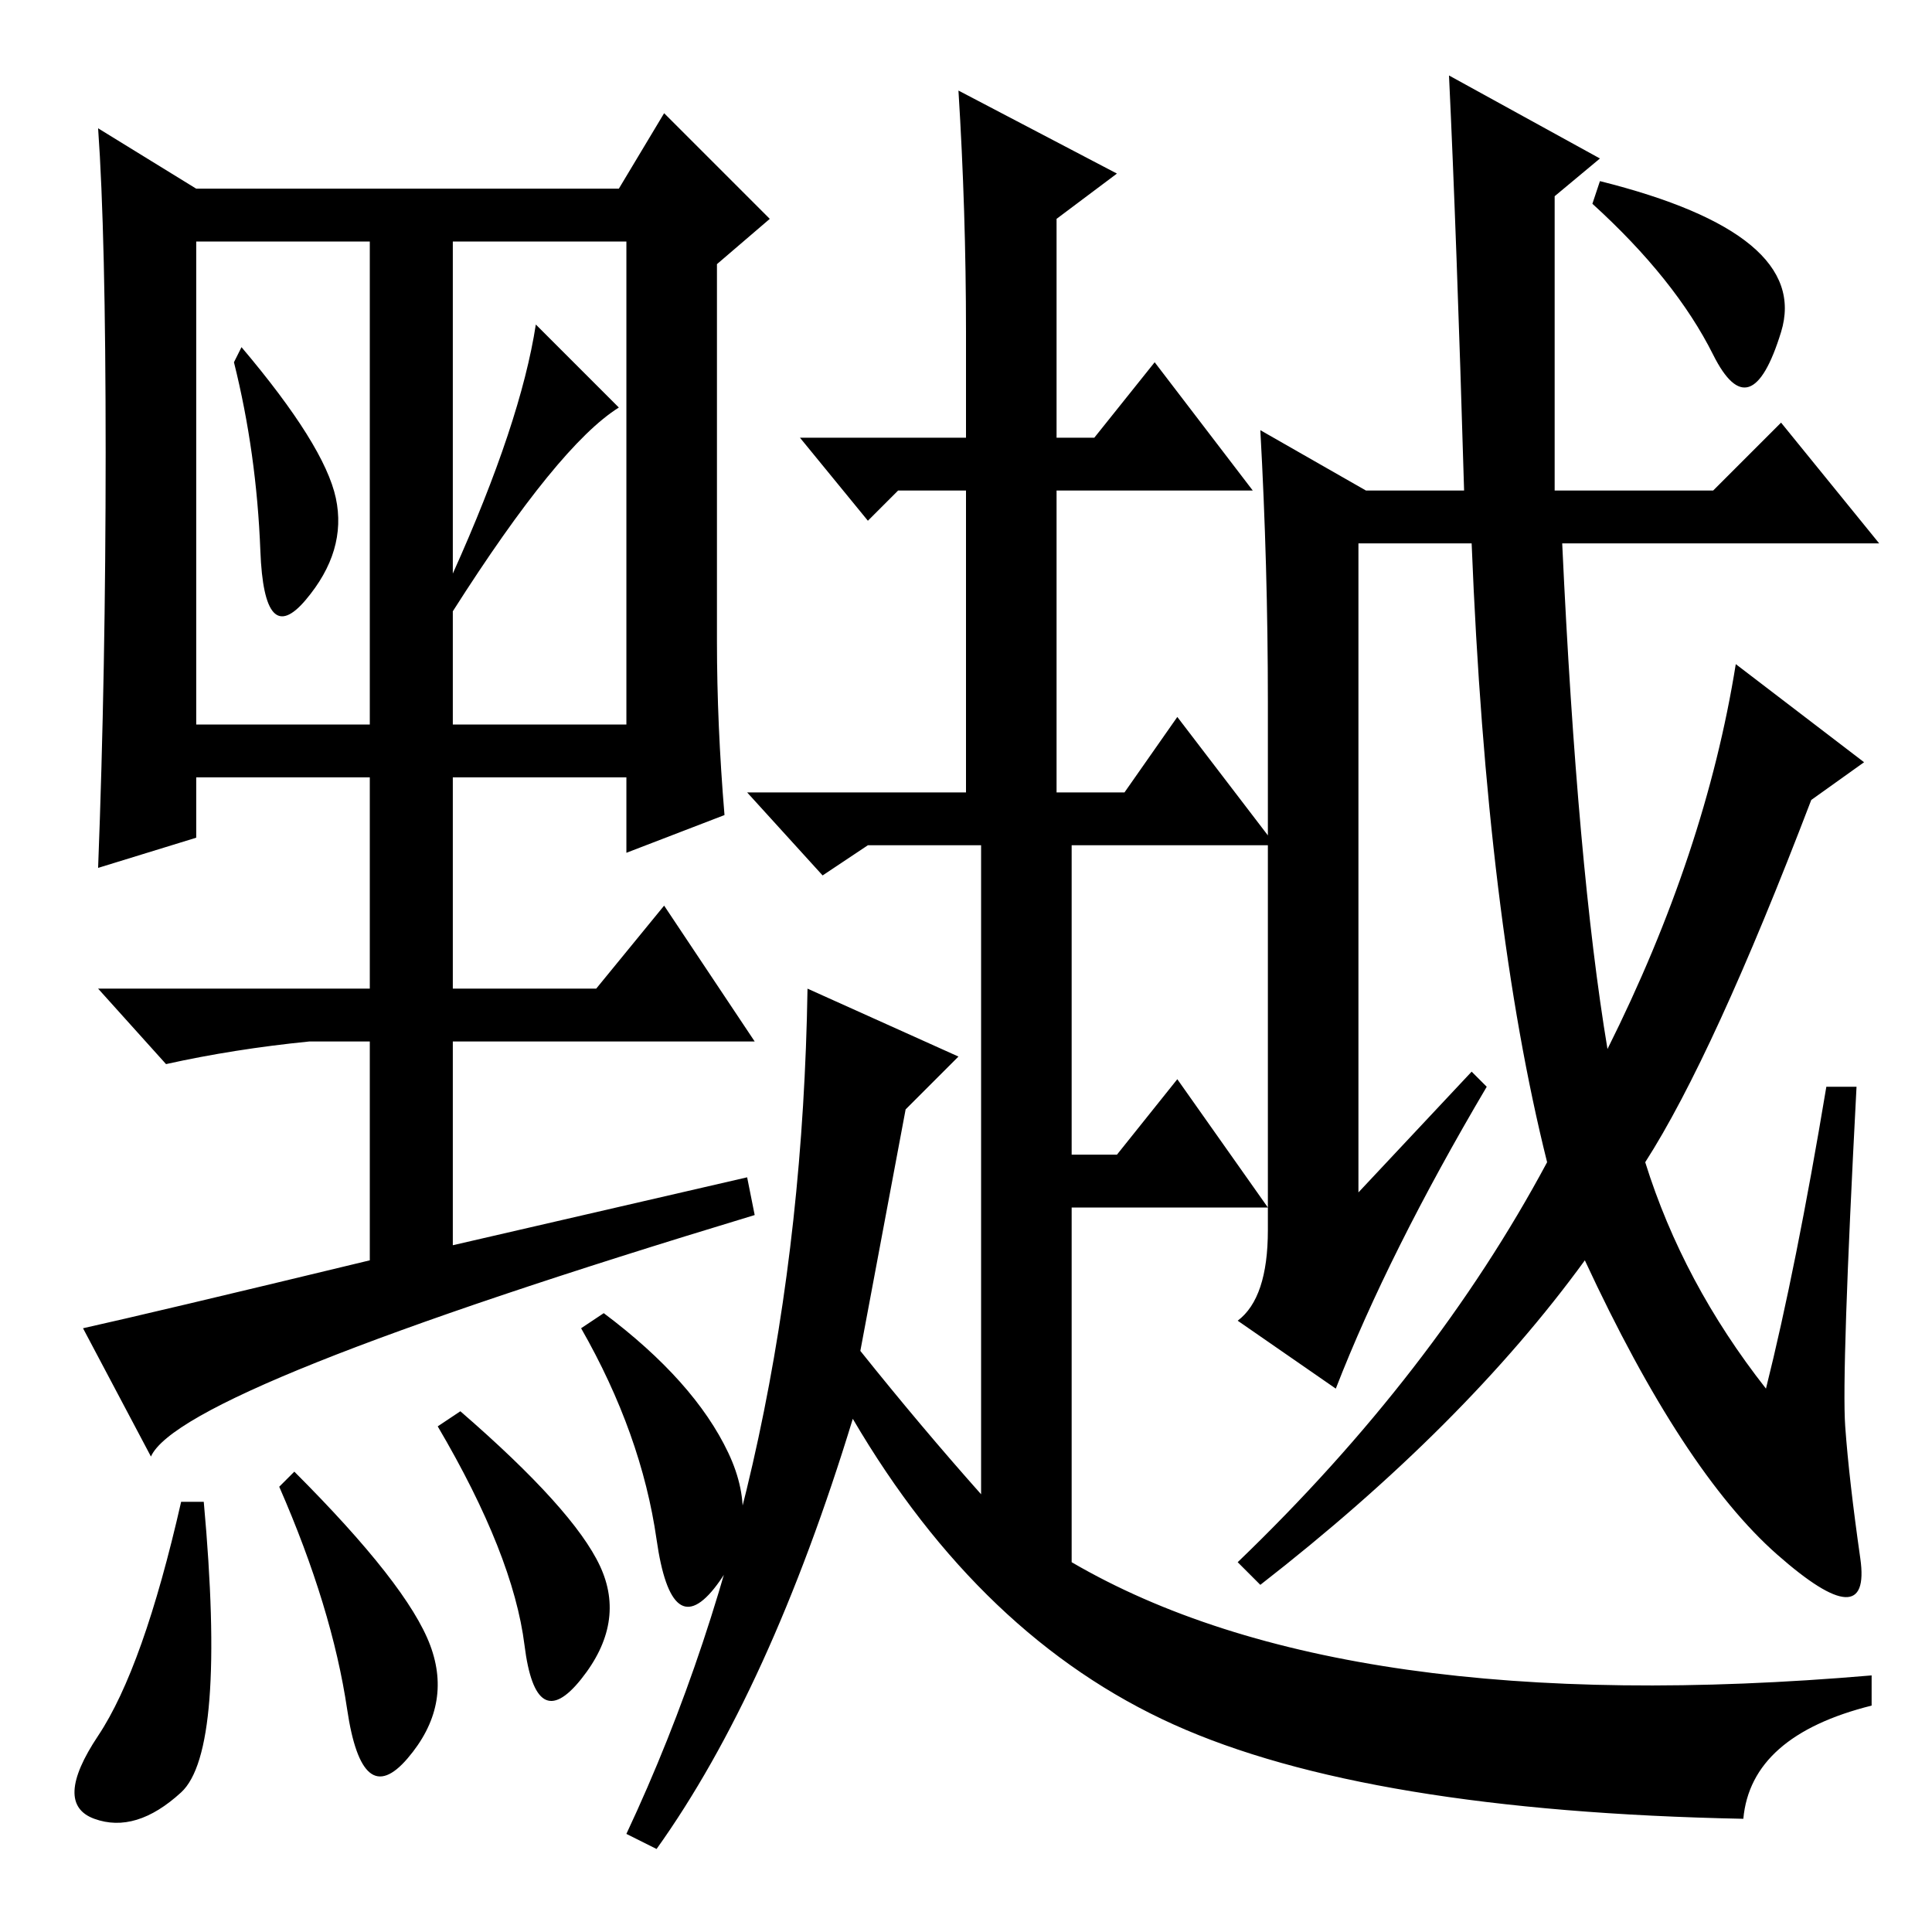 <?xml version="1.0" standalone="no"?>
<!DOCTYPE svg PUBLIC "-//W3C//DTD SVG 1.1//EN" "http://www.w3.org/Graphics/SVG/1.1/DTD/svg11.dtd" >
<svg xmlns="http://www.w3.org/2000/svg" xmlns:xlink="http://www.w3.org/1999/xlink" version="1.1" viewBox="0 -36 256 256">
  <g transform="matrix(1 0 0 -1 0 220)">
   <path fill="currentColor"
d="M20 63l-9 17q9 2 38 9v29h-8q-10 -1 -19 -3l-9 10h36v28h-23v-8l-13 -4q1 26 1 55t-1 43l13 -8h56l6 10l14 -14l-7 -6v-50q0 -11 1 -23l-13 -5v10h-23v-28h19l9 11l12 -18h-40v-27l39 9l1 -5q-76 -23 -80 -32zM44.5 190q1.5 -7 -4 -13.5t-6 6.5t-3.5 25l1 2
q11 -13 12.5 -20zM60 180q9 20 11 33l11 -11q-8 -5 -22 -27v-15h23v64h-23v-44zM26 160h23v64h-23v-64zM24 18.5q-6 -5.5 -11.5 -3.5t0.5 11t11 31h3q3 -33 -3 -38.5zM57 38q3 -8 -3 -15t-8 6.5t-9 29.5l2 2q15 -15 18 -23zM79.5 48.5q3.5 -7.5 -2.5 -15t-7.5 4.5t-11.5 29
l3 2q15 -13 18.5 -20.5zM96.5 63.5q4.5 -9.5 -1.5 -17.5t-8 6t-10 28l3 2q12 -9 16.5 -18.5zM128 212q0 16 -1 32l21 -11l-8 -6v-29h5l8 10l13 -17h-26v-40h9l7 10l13 -17h-27v-41h6l8 10l12 -17h-26v-47q36 -21 106 -15v-4q-16 -4 -17 -15q-50 1 -75.5 12.5t-42.5 40.5
q-11 -36 -26 -57l-4 2q23 49 24 112l20 -9l-7 -7l-6 -32q8 -10 16 -19v86h-15l-6 -4l-10 11h29v40h-9l-4 -4l-9 11h22v14zM168 163q0 18 -1 36l14 -8h13q-1 34 -2 55l20 -11l-6 -5v-39h21l9 9l13 -16h-42q2 -43 6 -67q13 26 17 51l17 -13l-7 -5q-13 -34 -22 -48
q5 -16 16 -30q4 16 8 40h4q-2 -38 -1.5 -45t2 -17.5t-11 0.5t-25.5 39q-16 -22 -43 -43l-3 3q26 25 41 53q-8 32 -10 82h-15v-86l15 16l2 -2q-13 -22 -20 -40l-13 9q4 3 4 12v70zM236 212q-4 -13 -9 -3t-16 20l1 3q28 -7 24 -20z" />
  </g>

</svg>
